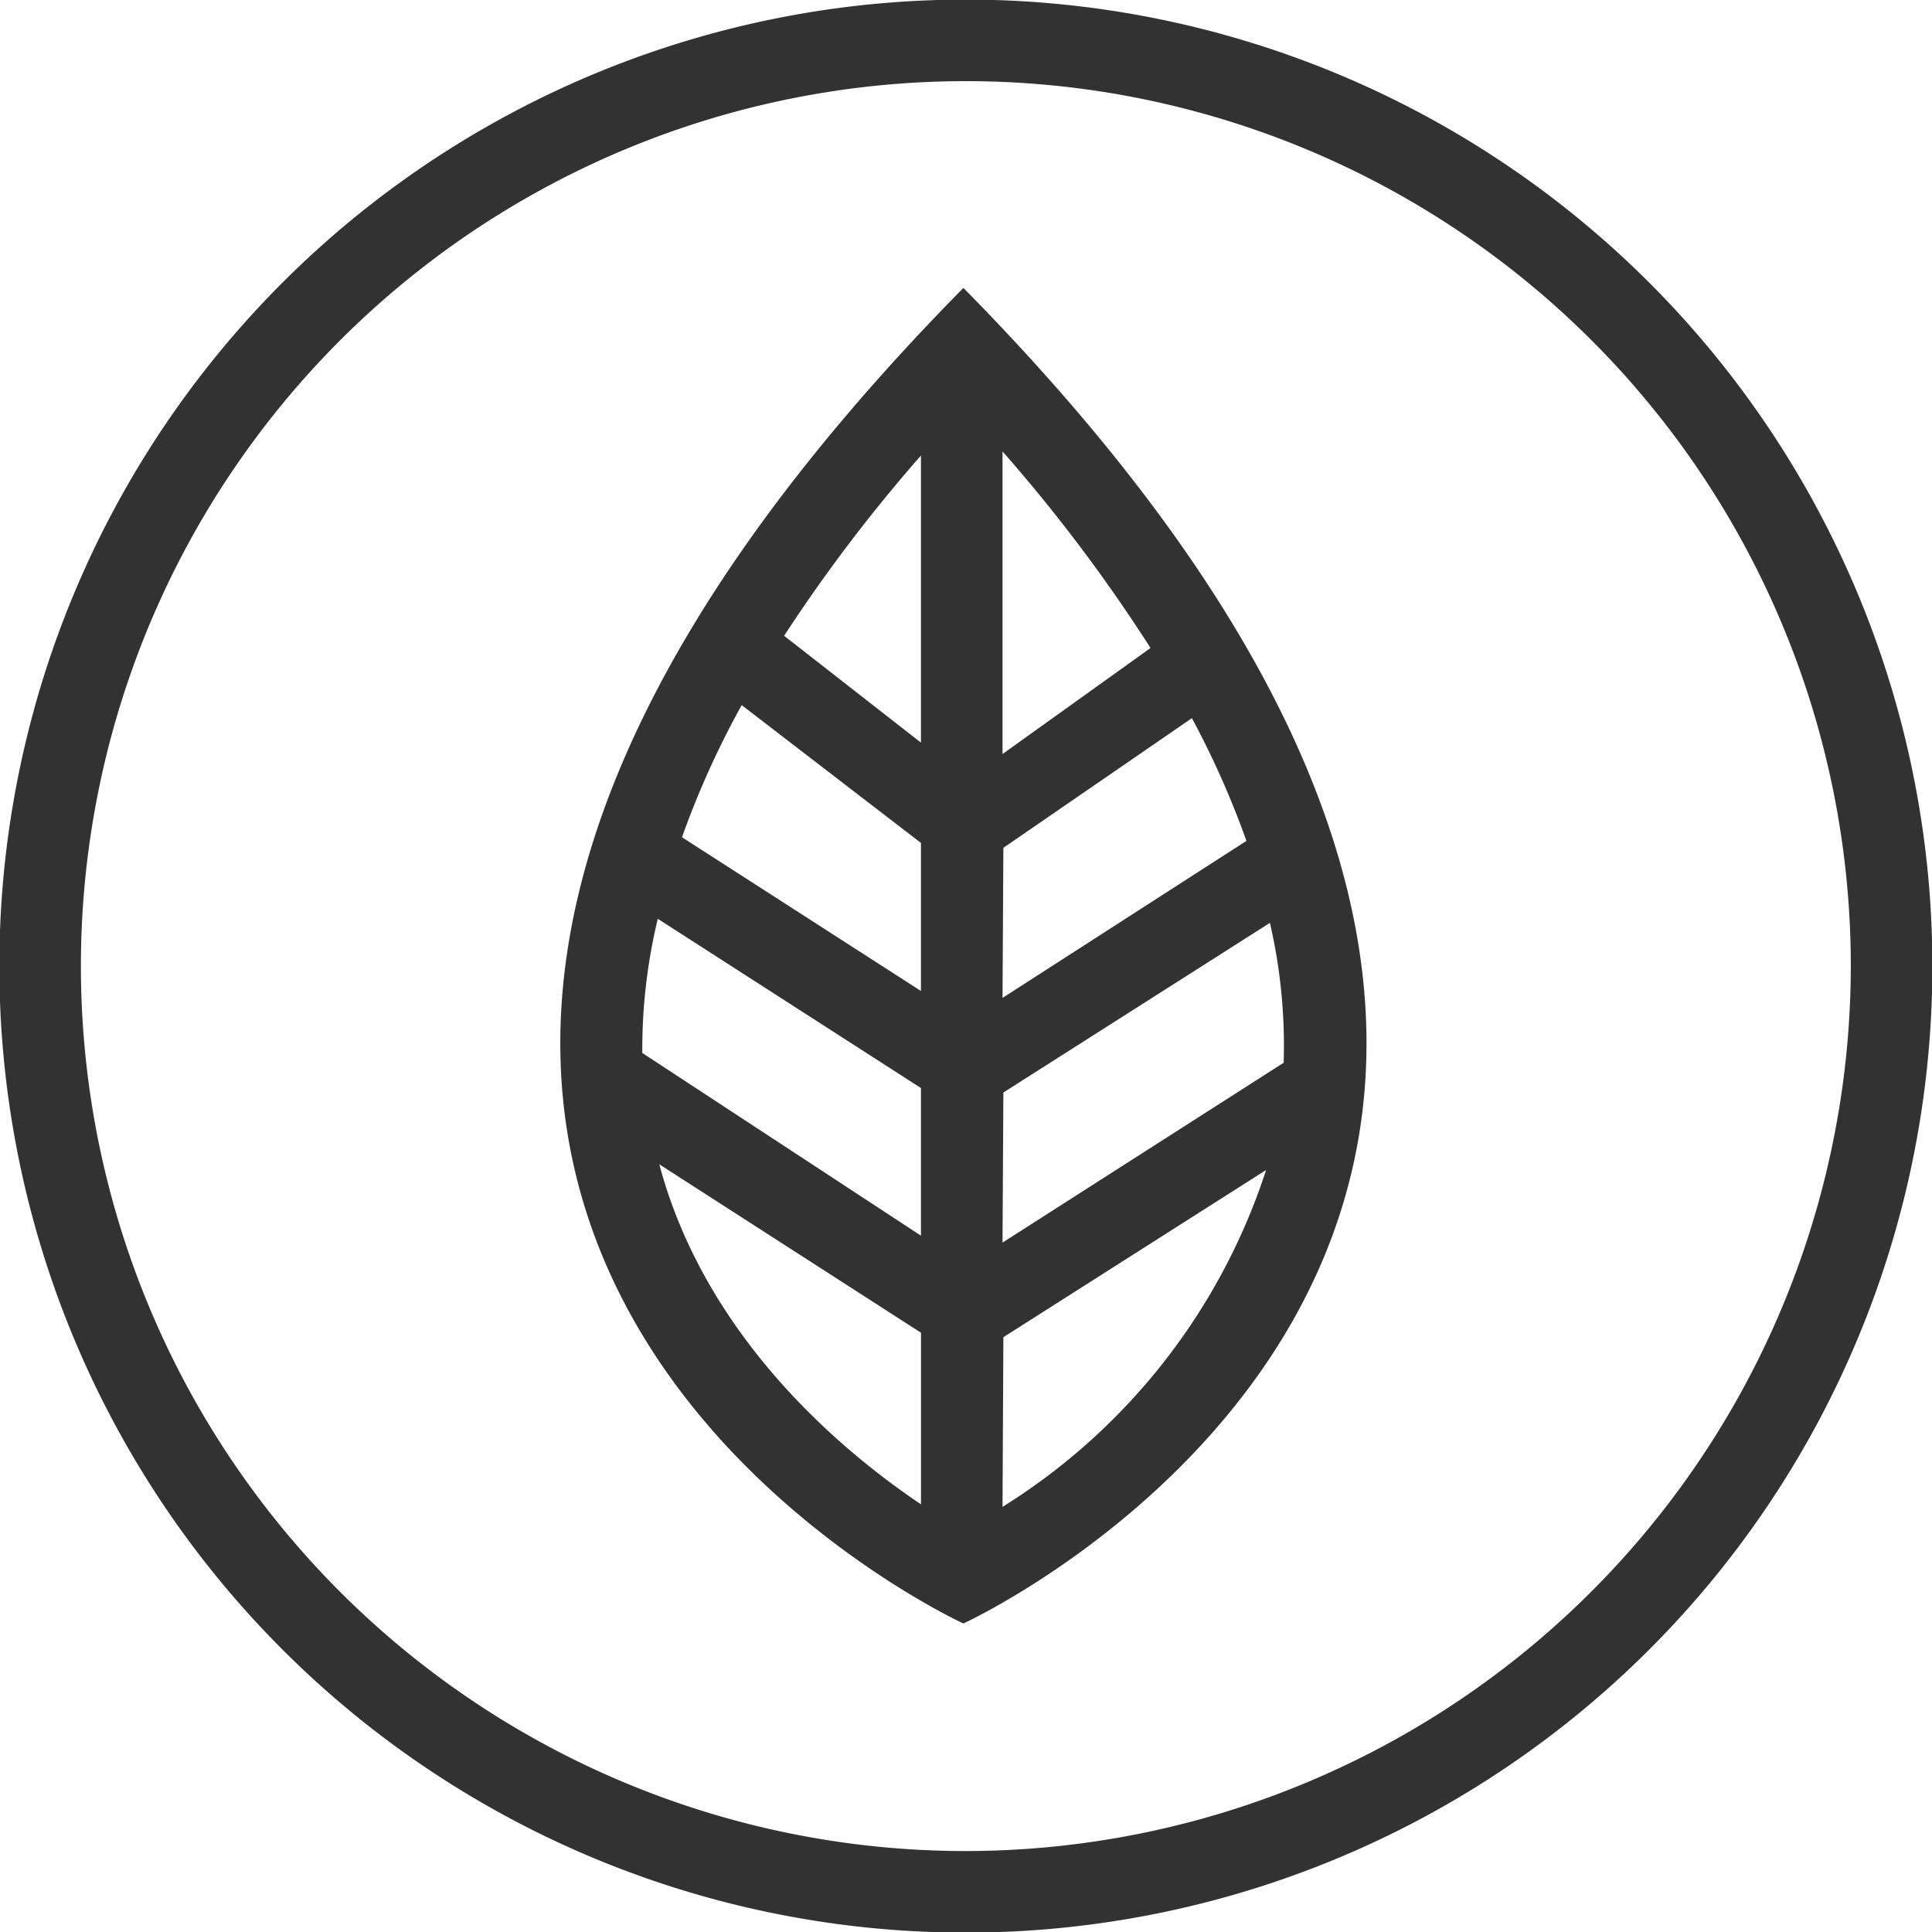 <svg xmlns="http://www.w3.org/2000/svg" width="47.375" height="47.38" viewBox="0 0 47.375 47.38">
<defs>
    <style>
      .cls-1 {
        fill: #323232;
        fill-rule: evenodd;
      }
    </style>
  </defs>
  <path id="Листик" class="cls-1" d="M71.437,1499.62s-22.24-10.18,0-32.75C93.677,1489.44,71.437,1499.62,71.437,1499.62Zm7.516-17.18-6.536,4.16h0l-0.021,3.68,6.894-4.41A13.37,13.37,0,0,0,78.953,1482.44Zm-15.39,3.19,6.833,4.48v-3.62l-6.453-4.15A13.622,13.622,0,0,0,63.563,1485.63Zm6.833-1.52v-3.63L66,1477.1a21.756,21.756,0,0,0-1.464,3.24Zm0-6.09v-7.04a39.184,39.184,0,0,0-3.356,4.42Zm2,0.28,3.629-2.6a39.493,39.493,0,0,0-3.629-4.82v7.42Zm0.021,2.3h0l-0.021,3.68,5.981-3.85a21.714,21.714,0,0,0-1.337-3.01Zm6.443,7.9-6.443,4.1h0l-0.021,4.16A15.3,15.3,0,0,0,78.859,1488.5Zm-8.463,8.2v-4.21l-6.417-4.13C65.085,1492.5,68.3,1495.29,70.4,1496.7Zm1.1-36.9a23.7,23.7,0,1,1-23.7,23.7A23.7,23.7,0,0,1,71.5,1459.8Zm0,45.4a21.7,21.7,0,1,1,21.7-21.7A21.722,21.722,0,0,1,71.5,1505.2Z" transform="translate(-47.813 -1459.81)"/>
</svg>

